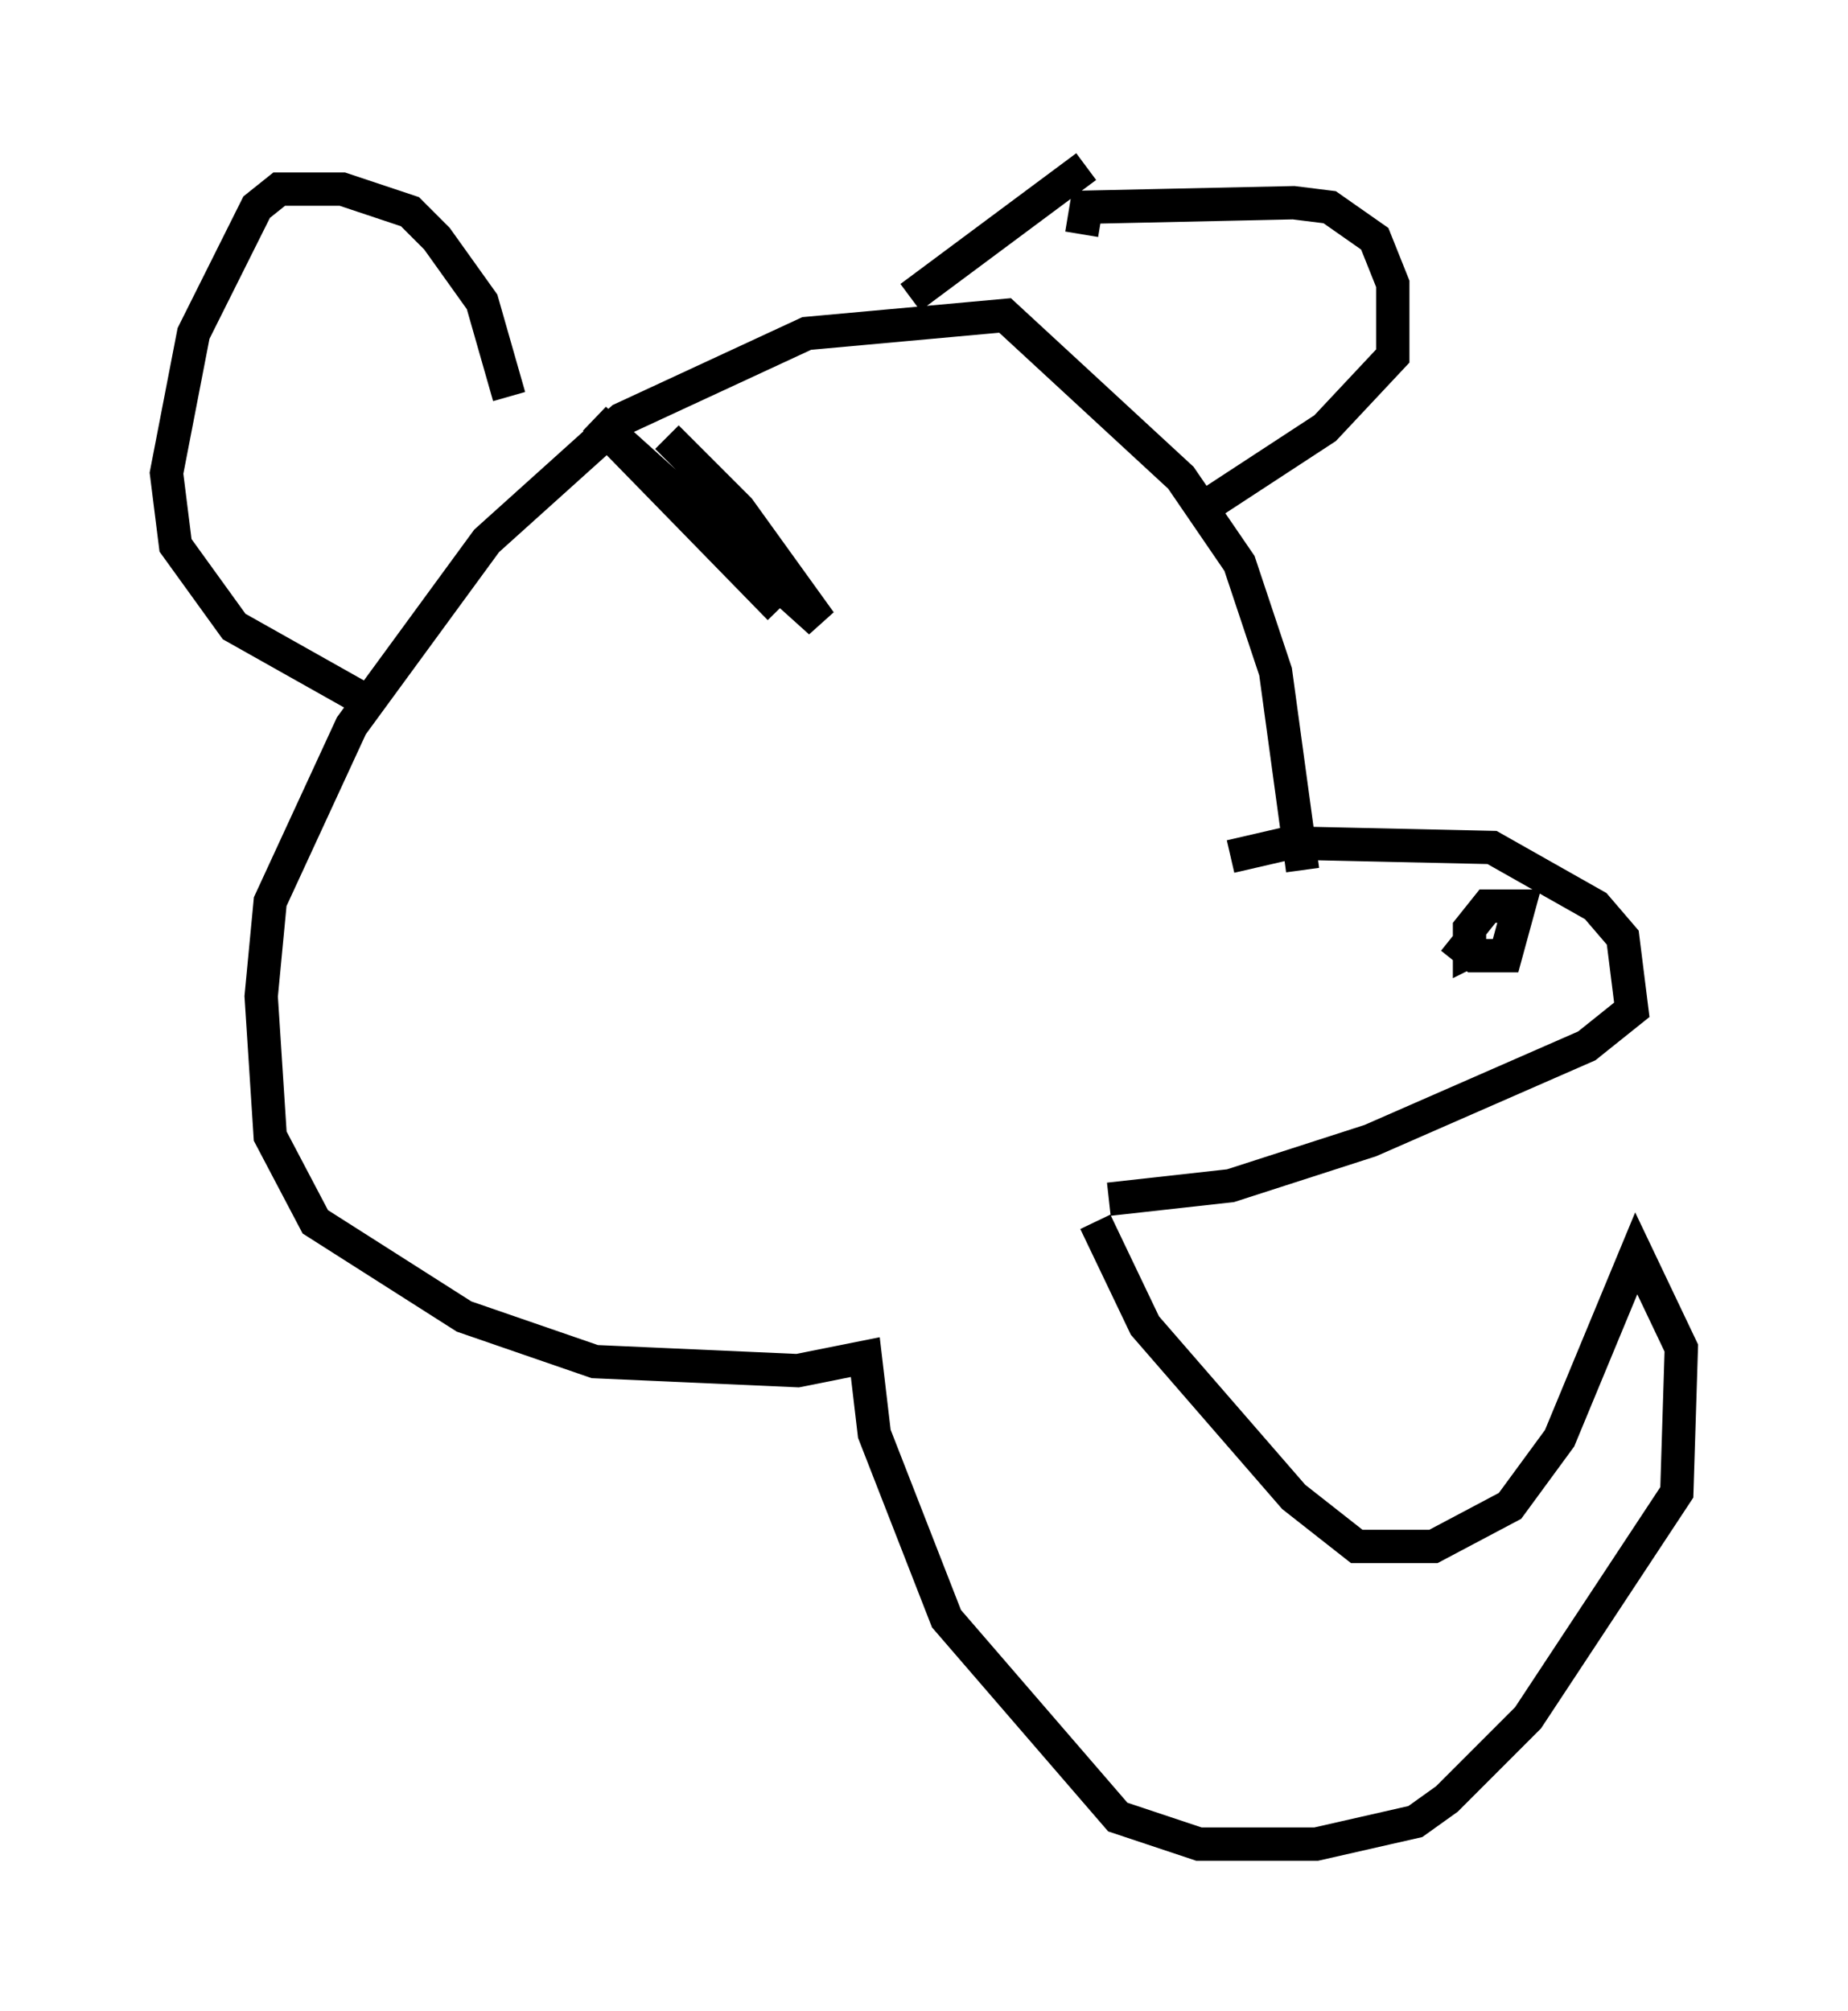 <?xml version="1.0" encoding="utf-8" ?>
<svg baseProfile="full" height="60.338" version="1.1" width="55.466" xmlns="http://www.w3.org/2000/svg" xmlns:ev="http://www.w3.org/2001/xml-events" xmlns:xlink="http://www.w3.org/1999/xlink"><defs /><rect fill="white" height="60.338" width="55.466" x="0" y="0" /><path d="M35.987, 26.38 m0.947, -0.677 l1.759, -0.406 6.089, 0.135 l3.112, 1.759 0.812, 0.947 l0.271, 2.165 -1.353, 1.083 l-6.495, 2.842 -4.195, 1.353 l-3.654, 0.406 m10.284, -7.848 l0.677, 0.541 0.947, 0.0 l0.406, -1.488 -0.947, 0.0 l-0.541, 0.677 0.0, 0.677 l0.271, -0.135 m-11.502, 8.254 l1.488, 3.112 4.465, 5.142 l1.894, 1.488 2.3, 0.0 l2.3, -1.218 1.488, -2.03 l2.3, -5.548 1.353, 2.842 l-0.135, 4.33 -4.465, 6.766 l-2.436, 2.436 -0.947, 0.677 l-2.977, 0.677 -3.518, 0.0 l-2.436, -0.812 -5.142, -5.954 l-2.165, -5.548 -0.271, -2.3 l-2.03, 0.406 -6.089, -0.271 l-3.924, -1.353 -4.465, -2.842 l-1.353, -2.571 -0.271, -4.195 l0.271, -2.842 2.436, -5.277 l4.059, -5.548 4.059, -3.654 l5.548, -2.571 5.954, -0.541 l5.277, 4.871 1.759, 2.571 l1.083, 3.248 0.812, 5.954 m-6.631, -19.08 l0.135, -0.812 6.225, -0.135 l1.083, 0.135 1.353, 0.947 l0.541, 1.353 0.0, 2.165 l-2.03, 2.165 -3.518, 2.3 m-3.654, -10.149 l-5.277, 3.924 m-12.043, 2.977 l-0.812, -2.842 -1.353, -1.894 l-0.812, -0.812 -2.03, -0.677 l-1.894, 0.0 -0.677, 0.541 l-1.894, 3.789 -0.812, 4.195 l0.271, 2.165 1.759, 2.436 l4.33, 2.436 m8.66, -8.119 l2.165, 2.165 2.436, 3.383 l-6.766, -6.089 5.548, 5.683 " fill="none" stroke="black" stroke-width="1" /></svg>